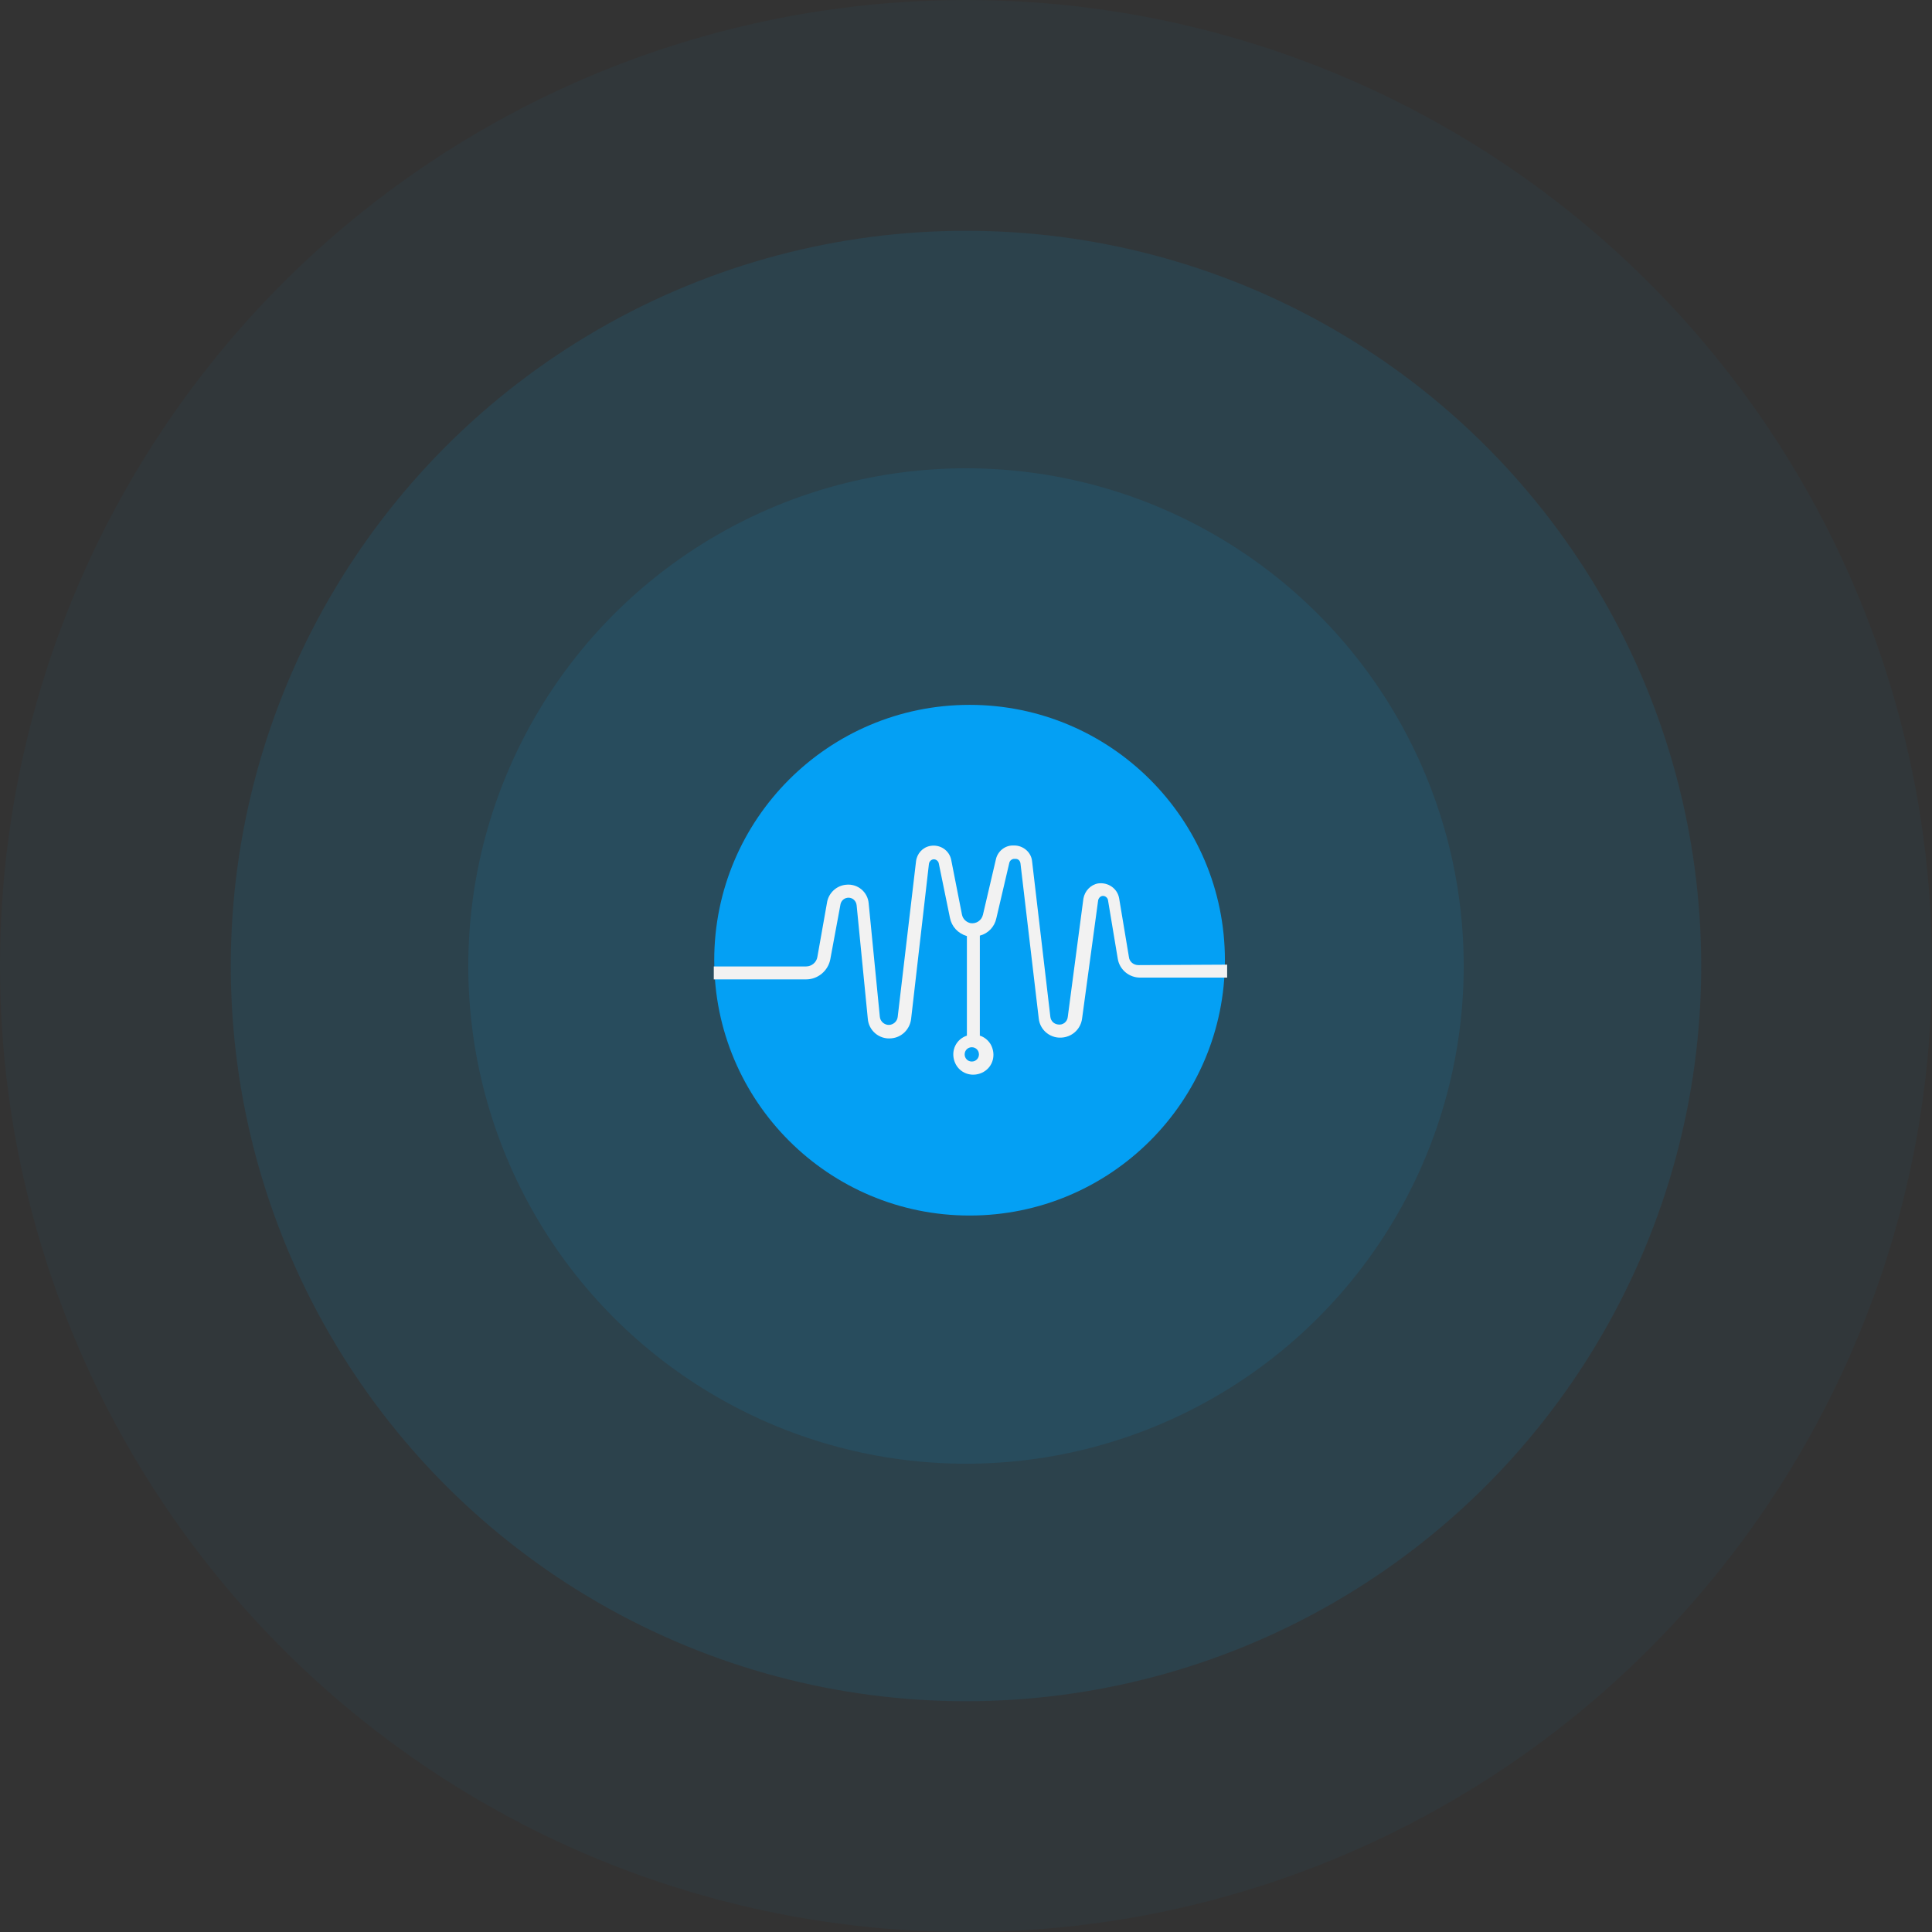 <?xml version="1.0" encoding="utf-8"?>
<!-- Generator: Adobe Illustrator 24.1.3, SVG Export Plug-In . SVG Version: 6.00 Build 0)  -->
<svg version="1.1" id="Layer_1" xmlns="http://www.w3.org/2000/svg" xmlns:xlink="http://www.w3.org/1999/xlink" x="0px" y="0px"
	 viewBox="0 0 432.8 432.8" style="enable-background:new 0 0 432.8 432.8;" xml:space="preserve">
<rect x="0" y="0" width="432.8" height="432.8" fill="#333333" stroke="none"/>
<style type="text/css">
	.st0{opacity:0.1;fill:#04A0F4;enable-background:new    ;}
	.st1{opacity:4.000000e-02;fill:#04A0F4;enable-background:new    ;}
	.st2{fill:#04A0F4;}
	.st3{fill:#F2F2F2;}
</style>
<g id="Layer_1_1_">
	<g id="Layer_12">
	</g>
	<g id="Layer_2_1_">
		<circle class="st0" cx="216.4" cy="216.4" r="164.7"/>
		<circle class="st1" cx="216.4" cy="216.4" r="216.4"/>
		<circle class="st0" cx="216.4" cy="216.4" r="111.5"/>
	</g>
	<g id="Layer_10">
		<circle class="st2" cx="217.2" cy="215.1" r="57.2"/>
	</g>
	<g id="Layer_18">
	</g>
</g>
<g id="Layer_2_2_">
</g>
<g>
	<g id="Layer_2_3_">
		<g id="Layer_1-2_1_">
			<path class="st3" d="M255,216.2c-1.1,0-2-0.8-2.1-1.8l-2.2-13.2c-0.4-2.2-2.5-3.6-4.7-3.3c-1.7,0.3-3,1.7-3.3,3.4l-3.5,26.5
				c-0.1,1.1-1.1,1.9-2.2,1.7c-0.9-0.1-1.6-0.8-1.7-1.7l-4.1-34.9c-0.2-2-2-3.5-4-3.5h-0.3c-1.8,0-3.4,1.3-3.8,3.1l-2.9,12.4
				c-0.3,1.3-1.5,2.1-2.8,1.9c-0.9-0.2-1.7-0.9-1.9-1.9l-2.4-12.2c-0.4-2.2-2.5-3.6-4.7-3.2c-1.7,0.3-3,1.7-3.2,3.5l-4.1,34.8
				c-0.1,1-1,1.8-2,1.8c-1,0-1.9-0.8-2-1.8l-2.5-25.4c-0.2-2.6-2.5-4.5-5.1-4.2c-2.1,0.2-3.8,1.8-4.2,3.8l-2.2,12.4
				c-0.2,1.2-1.3,2.1-2.5,2.1h-20.7v2.9h20.7c2.6,0,4.9-1.9,5.4-4.5l2.3-12.4c0.2-0.8,0.9-1.4,1.8-1.4c0.9,0,1.7,0.7,1.8,1.7
				l2.5,25.4c0.2,2.7,2.6,4.7,5.3,4.4c2.3-0.2,4.1-2,4.4-4.3l4-34.8c0.1-0.6,0.6-1,1.1-1c0.5,0,1,0.4,1.1,0.9l2.5,12.2
				c0.4,2,1.8,3.5,3.8,4.1V232c-2.4,0.8-3.6,3.3-2.8,5.7c0.8,2.4,3.3,3.6,5.7,2.8c2.4-0.8,3.6-3.3,2.8-5.7c-0.4-1.3-1.5-2.4-2.8-2.8
				v-22.4c1.9-0.5,3.3-2,3.7-3.9l2.9-12.4c0.1-0.5,0.6-0.9,1.1-0.9h0.3c0.6,0,1,0.4,1.1,1l4.1,34.8c0.3,2.7,2.8,4.6,5.5,4.2
				c2.2-0.3,3.9-2,4.2-4.2l3.6-26.5c0.1-0.5,0.5-1,1.1-1c0.5,0,1,0.4,1.1,0.9l2.2,13.2c0.4,2.4,2.5,4.2,5,4.2h19.5v-2.9L255,216.2z
				 M217.7,237.8c-0.9,0-1.6-0.7-1.6-1.6c0-0.9,0.7-1.6,1.6-1.6c0.9,0,1.6,0.7,1.6,1.6C219.3,237.1,218.6,237.8,217.7,237.8
				C217.7,237.8,217.7,237.8,217.7,237.8z"/>
		</g>
	</g>
</g>
</svg>
